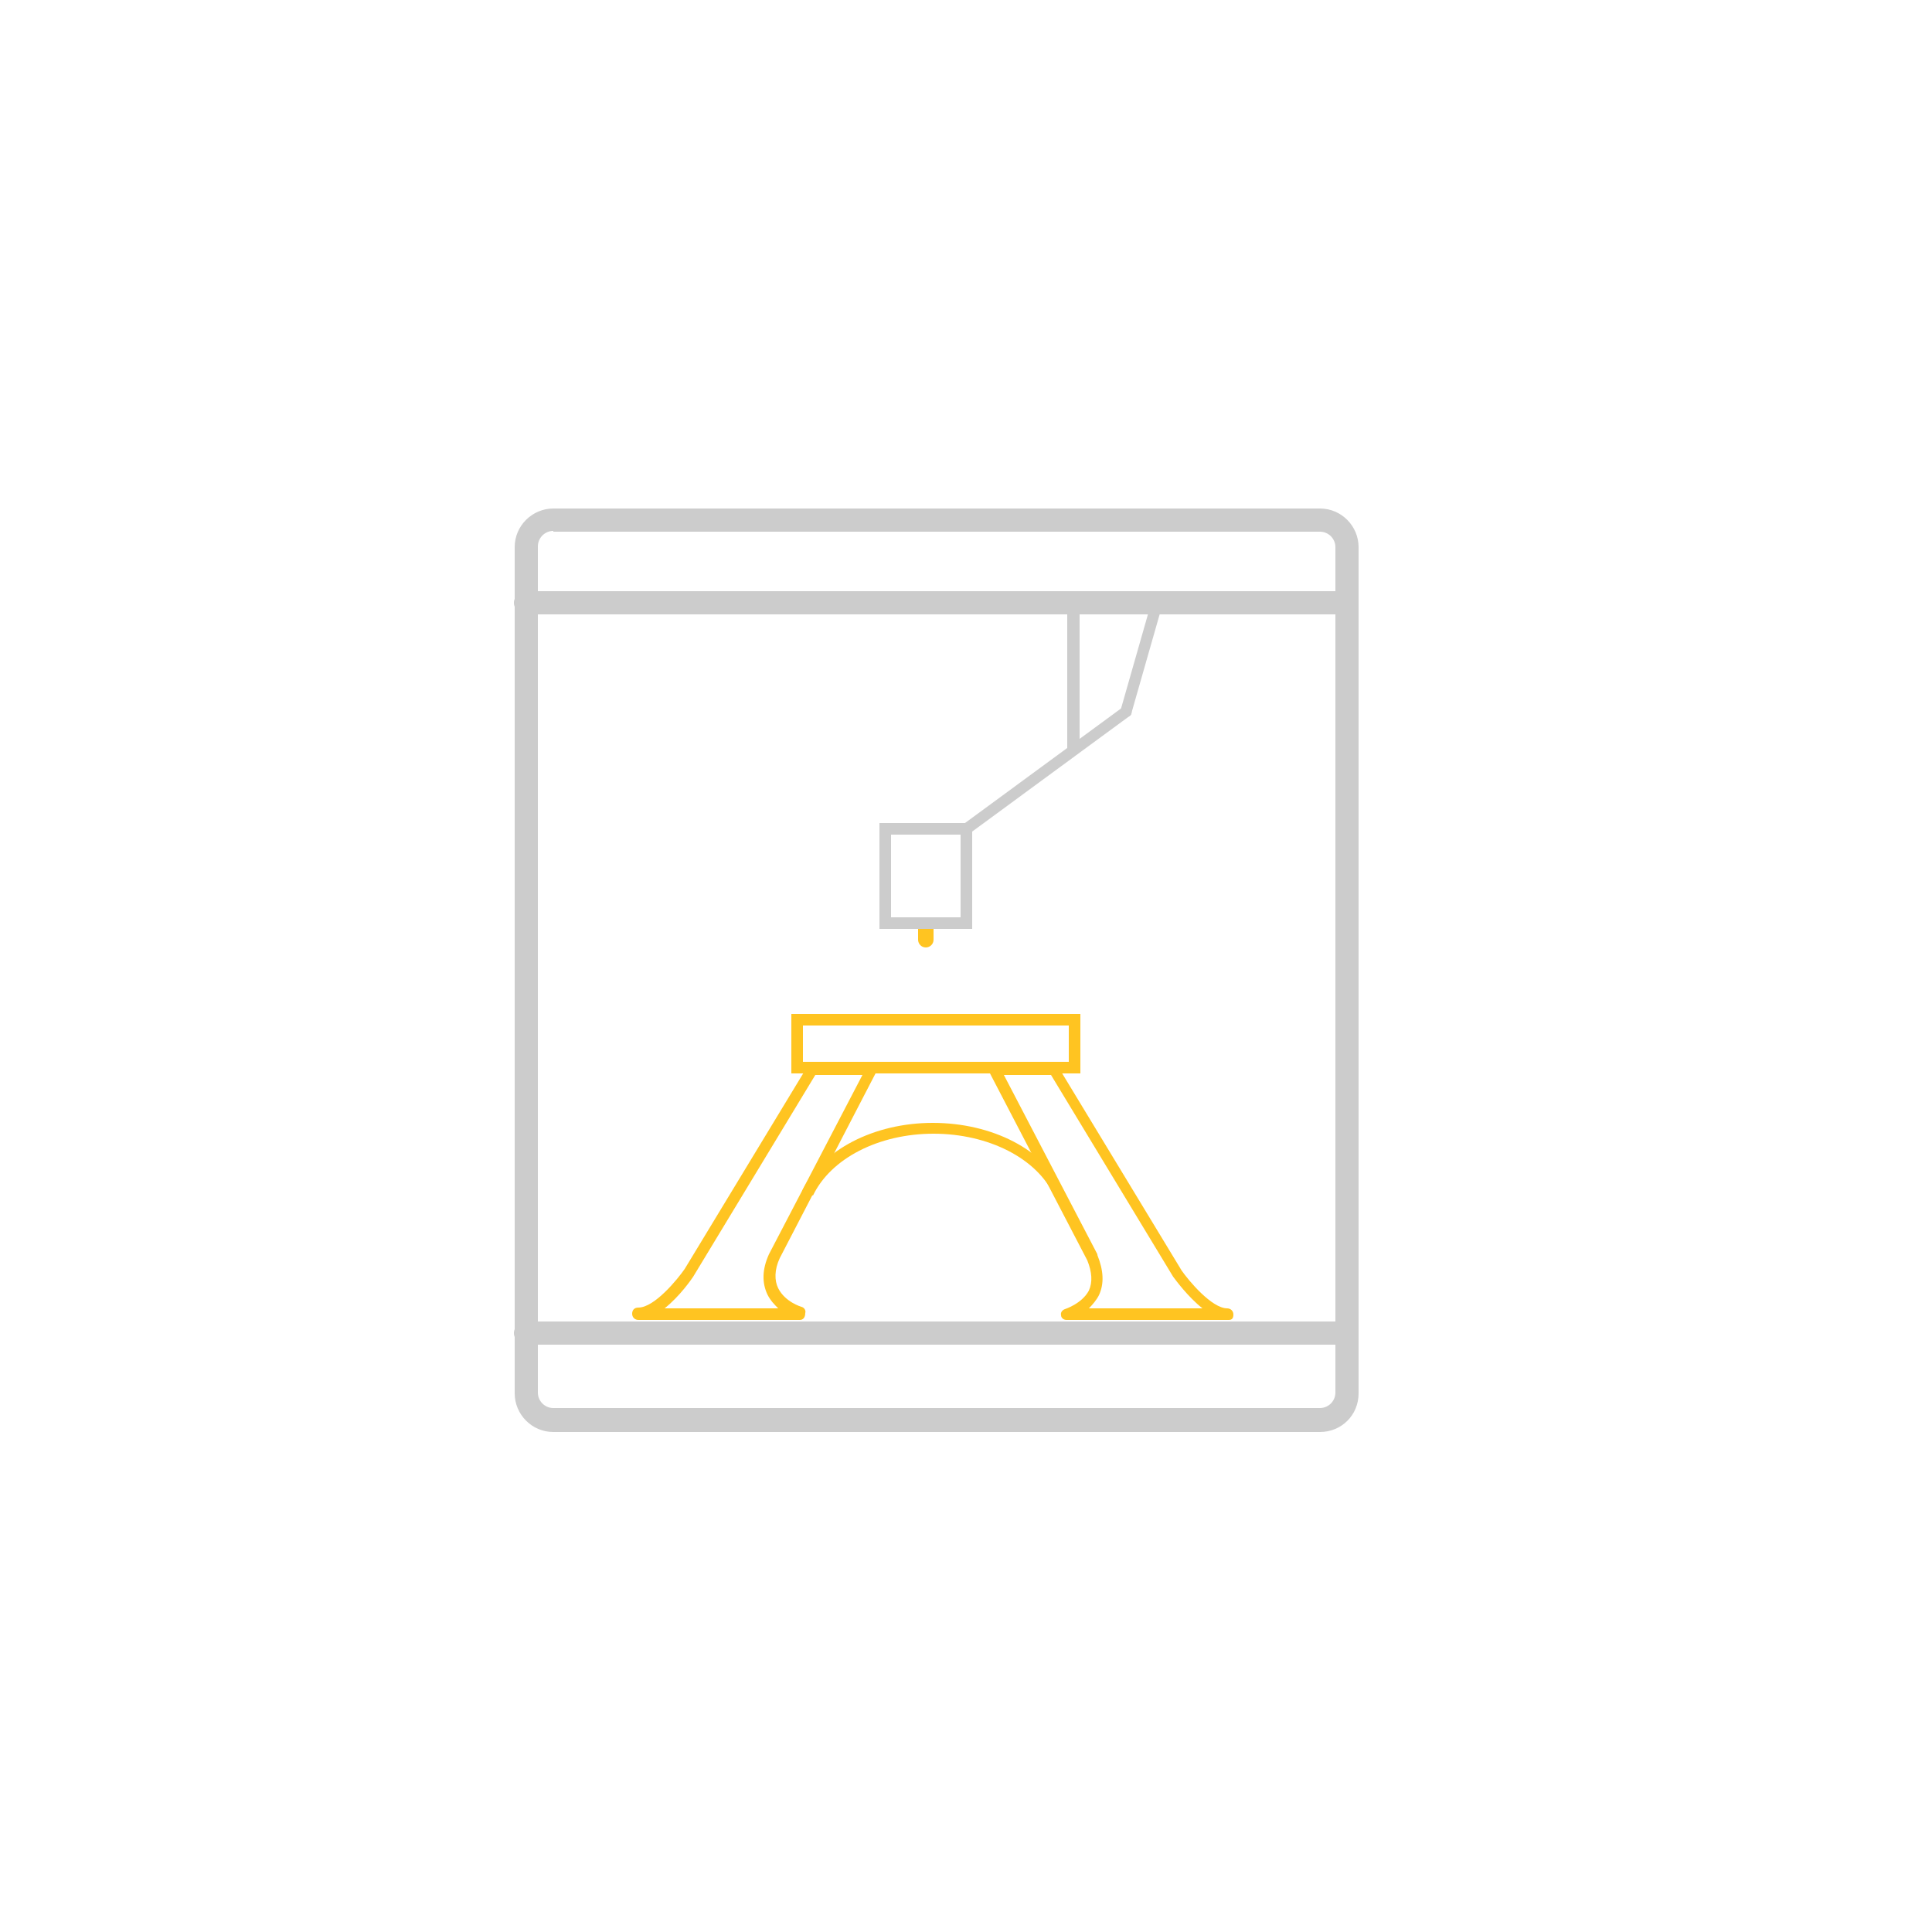 <?xml version="1.0" encoding="utf-8"?>
<!-- Generator: Adobe Illustrator 21.1.0, SVG Export Plug-In . SVG Version: 6.00 Build 0)  -->
<svg version="1.1" id="Layer_1" xmlns="http://www.w3.org/2000/svg" xmlns:xlink="http://www.w3.org/1999/xlink" x="0px" y="0px"
	 viewBox="0 0 250 250" style="enable-background:new 0 0 250 250;" xml:space="preserve">
<style type="text/css">
	.st0{fill:none;stroke:#CCCCCC;stroke-width:1.5;stroke-linecap:round;stroke-linejoin:round;stroke-miterlimit:10;}
	.st1{fill:#CCCCCC;}
	.st2{fill:#FFC421;}
	.st3{fill:none;stroke:#CCCCCC;stroke-width:1.5;stroke-miterlimit:10;}
	.st4{clip-path:url(#SVGID_2_);}
	.st5{fill:#FFFFFF;}
	.st6{clip-path:url(#SVGID_4_);}
	.st7{fill:none;stroke:#FFC421;stroke-width:0.75;stroke-linecap:round;stroke-linejoin:round;stroke-miterlimit:10;}
	.st8{fill:none;stroke:#FFC421;stroke-width:1.5;stroke-linecap:round;stroke-linejoin:round;stroke-miterlimit:10;}
	.st9{fill:none;stroke:#CCCCCC;stroke-width:0.523;stroke-miterlimit:10;}
	.st10{fill:#B2B2B2;}
	.st11{fill:#FFC420;}
	.st12{fill:none;stroke:#FFFFFF;stroke-width:3.2;stroke-linecap:round;stroke-linejoin:round;stroke-miterlimit:10;}
	.st13{fill:none;stroke:#FFFFFF;stroke-width:3;stroke-linecap:round;stroke-linejoin:round;stroke-miterlimit:10;}
</style>
<g>
	<g>
		<path class="st2" d="M139.8,138.9h-37.4v-7.7h37.4V138.9z M103.9,137.4h34.4v-4.7h-34.4V137.4z"/>
	</g>
	<g>
		<path class="st2" d="M136.4,154.7c-2.2-4.8-8.5-8-15.6-8c-7.1,0-13.3,3.2-15.6,8l-1.4-0.6c2.5-5.3,9.3-8.8,16.9-8.8
			c7.7,0,14.5,3.5,16.9,8.8L136.4,154.7z"/>
	</g>
	<g>
		<g>
			<path class="st2" d="M159,170.8H138c-0.4,0-0.7-0.3-0.7-0.6c-0.1-0.4,0.2-0.7,0.5-0.8c0,0,2.2-0.7,3.1-2.4
				c0.5-1.1,0.4-2.4-0.2-3.9L128,138.7c-0.1-0.2-0.1-0.5,0-0.7c0.1-0.2,0.4-0.4,0.6-0.4h7.7c0.3,0,0.5,0.1,0.6,0.4l16,26.4
				c0.9,1.3,3.9,4.9,5.9,4.9c0.4,0,0.8,0.3,0.8,0.8S159.4,170.8,159,170.8z M140.9,169.3h14.7c-1.9-1.5-3.5-3.7-3.8-4.1L136,139.1
				h-6.1l12.1,23.2c0,0,0,0,0,0.1c0.8,2,0.9,3.7,0.2,5.2C141.9,168.2,141.4,168.8,140.9,169.3z"/>
		</g>
	</g>
	<g>
		<g>
			<path class="st2" d="M103.5,170.8H82.6c-0.4,0-0.8-0.3-0.8-0.8s0.3-0.8,0.8-0.8c2.1,0,5.1-3.7,6-5l16-26.4
				c0.1-0.2,0.4-0.4,0.6-0.4h7.7c0.3,0,0.5,0.1,0.6,0.4c0.1,0.2,0.1,0.5,0,0.7l-12.6,24.3c-0.7,1.5-0.7,2.9-0.2,3.9
				c0.9,1.8,3,2.4,3,2.4c0.4,0.1,0.6,0.5,0.5,0.8C104.2,170.5,103.9,170.8,103.5,170.8z M86,169.3h14.7c-0.5-0.5-1-1-1.4-1.8
				c-0.7-1.5-0.7-3.2,0.2-5.2c0,0,0,0,0,0l12.1-23.2h-6.1l-15.8,26.1C89.5,165.5,88,167.7,86,169.3z"/>
		</g>
	</g>
</g>
<g>
	<g>
		<path class="st2" d="M120.8,119.4v2.2c0,0.6-0.5,1-1,1c-0.6,0-1-0.5-1-1v-2.2"/>
	</g>
</g>
<g>
	<g>
		<path class="st1" d="M170.8,185.3H71.6c-2.8,0-5-2.3-5-5V70.8c0-2.8,2.3-5,5-5h99.2c2.8,0,5,2.3,5,5v109.5
			C175.8,183.1,173.6,185.3,170.8,185.3z M71.6,68.7c-1.1,0-2,0.9-2,2v109.5c0,1.1,0.9,2,2,2h99.2c1.1,0,2-0.9,2-2V70.8
			c0-1.1-0.9-2-2-2H71.6z"/>
	</g>
	<g>
		<path class="st1" d="M174.3,79.5H68c-0.8,0-1.5-0.7-1.5-1.5s0.7-1.5,1.5-1.5h106.3c0.8,0,1.5,0.7,1.5,1.5S175.2,79.5,174.3,79.5z"
			/>
	</g>
	<g>
		<path class="st1" d="M174.3,174H68c-0.8,0-1.5-0.7-1.5-1.5s0.7-1.5,1.5-1.5h106.3c0.8,0,1.5,0.7,1.5,1.5S175.2,174,174.3,174z"/>
	</g>
	<g>
		<path class="st1" d="M125.8,120.2h-12v-13.7h12V120.2z M115.3,118.7h9V108h-9V118.7z"/>
	</g>
	<g>
		<path class="st1" d="M125,108c-0.2,0-0.5-0.1-0.6-0.3c-0.2-0.3-0.2-0.8,0.2-1l20.7-15.2c0.3-0.2,0.8-0.2,1,0.2
			c0.2,0.3,0.2,0.8-0.2,1l-20.7,15.2C125.3,107.9,125.2,108,125,108z"/>
	</g>
	<g>
		<path class="st1" d="M138.9,97.7c-0.4,0-0.8-0.3-0.8-0.8V78.8c0-0.4,0.3-0.8,0.8-0.8s0.8,0.3,0.8,0.8V97
			C139.7,97.4,139.4,97.7,138.9,97.7z"/>
	</g>
	<g>
		<path class="st1" d="M145.7,92.8c-0.1,0-0.1,0-0.2,0c-0.4-0.1-0.6-0.5-0.5-0.9l4-14c0.1-0.4,0.5-0.6,0.9-0.5
			c0.4,0.1,0.6,0.5,0.5,0.9l-4,14C146.4,92.5,146.1,92.8,145.7,92.8z"/>
	</g>
</g>
</svg>
